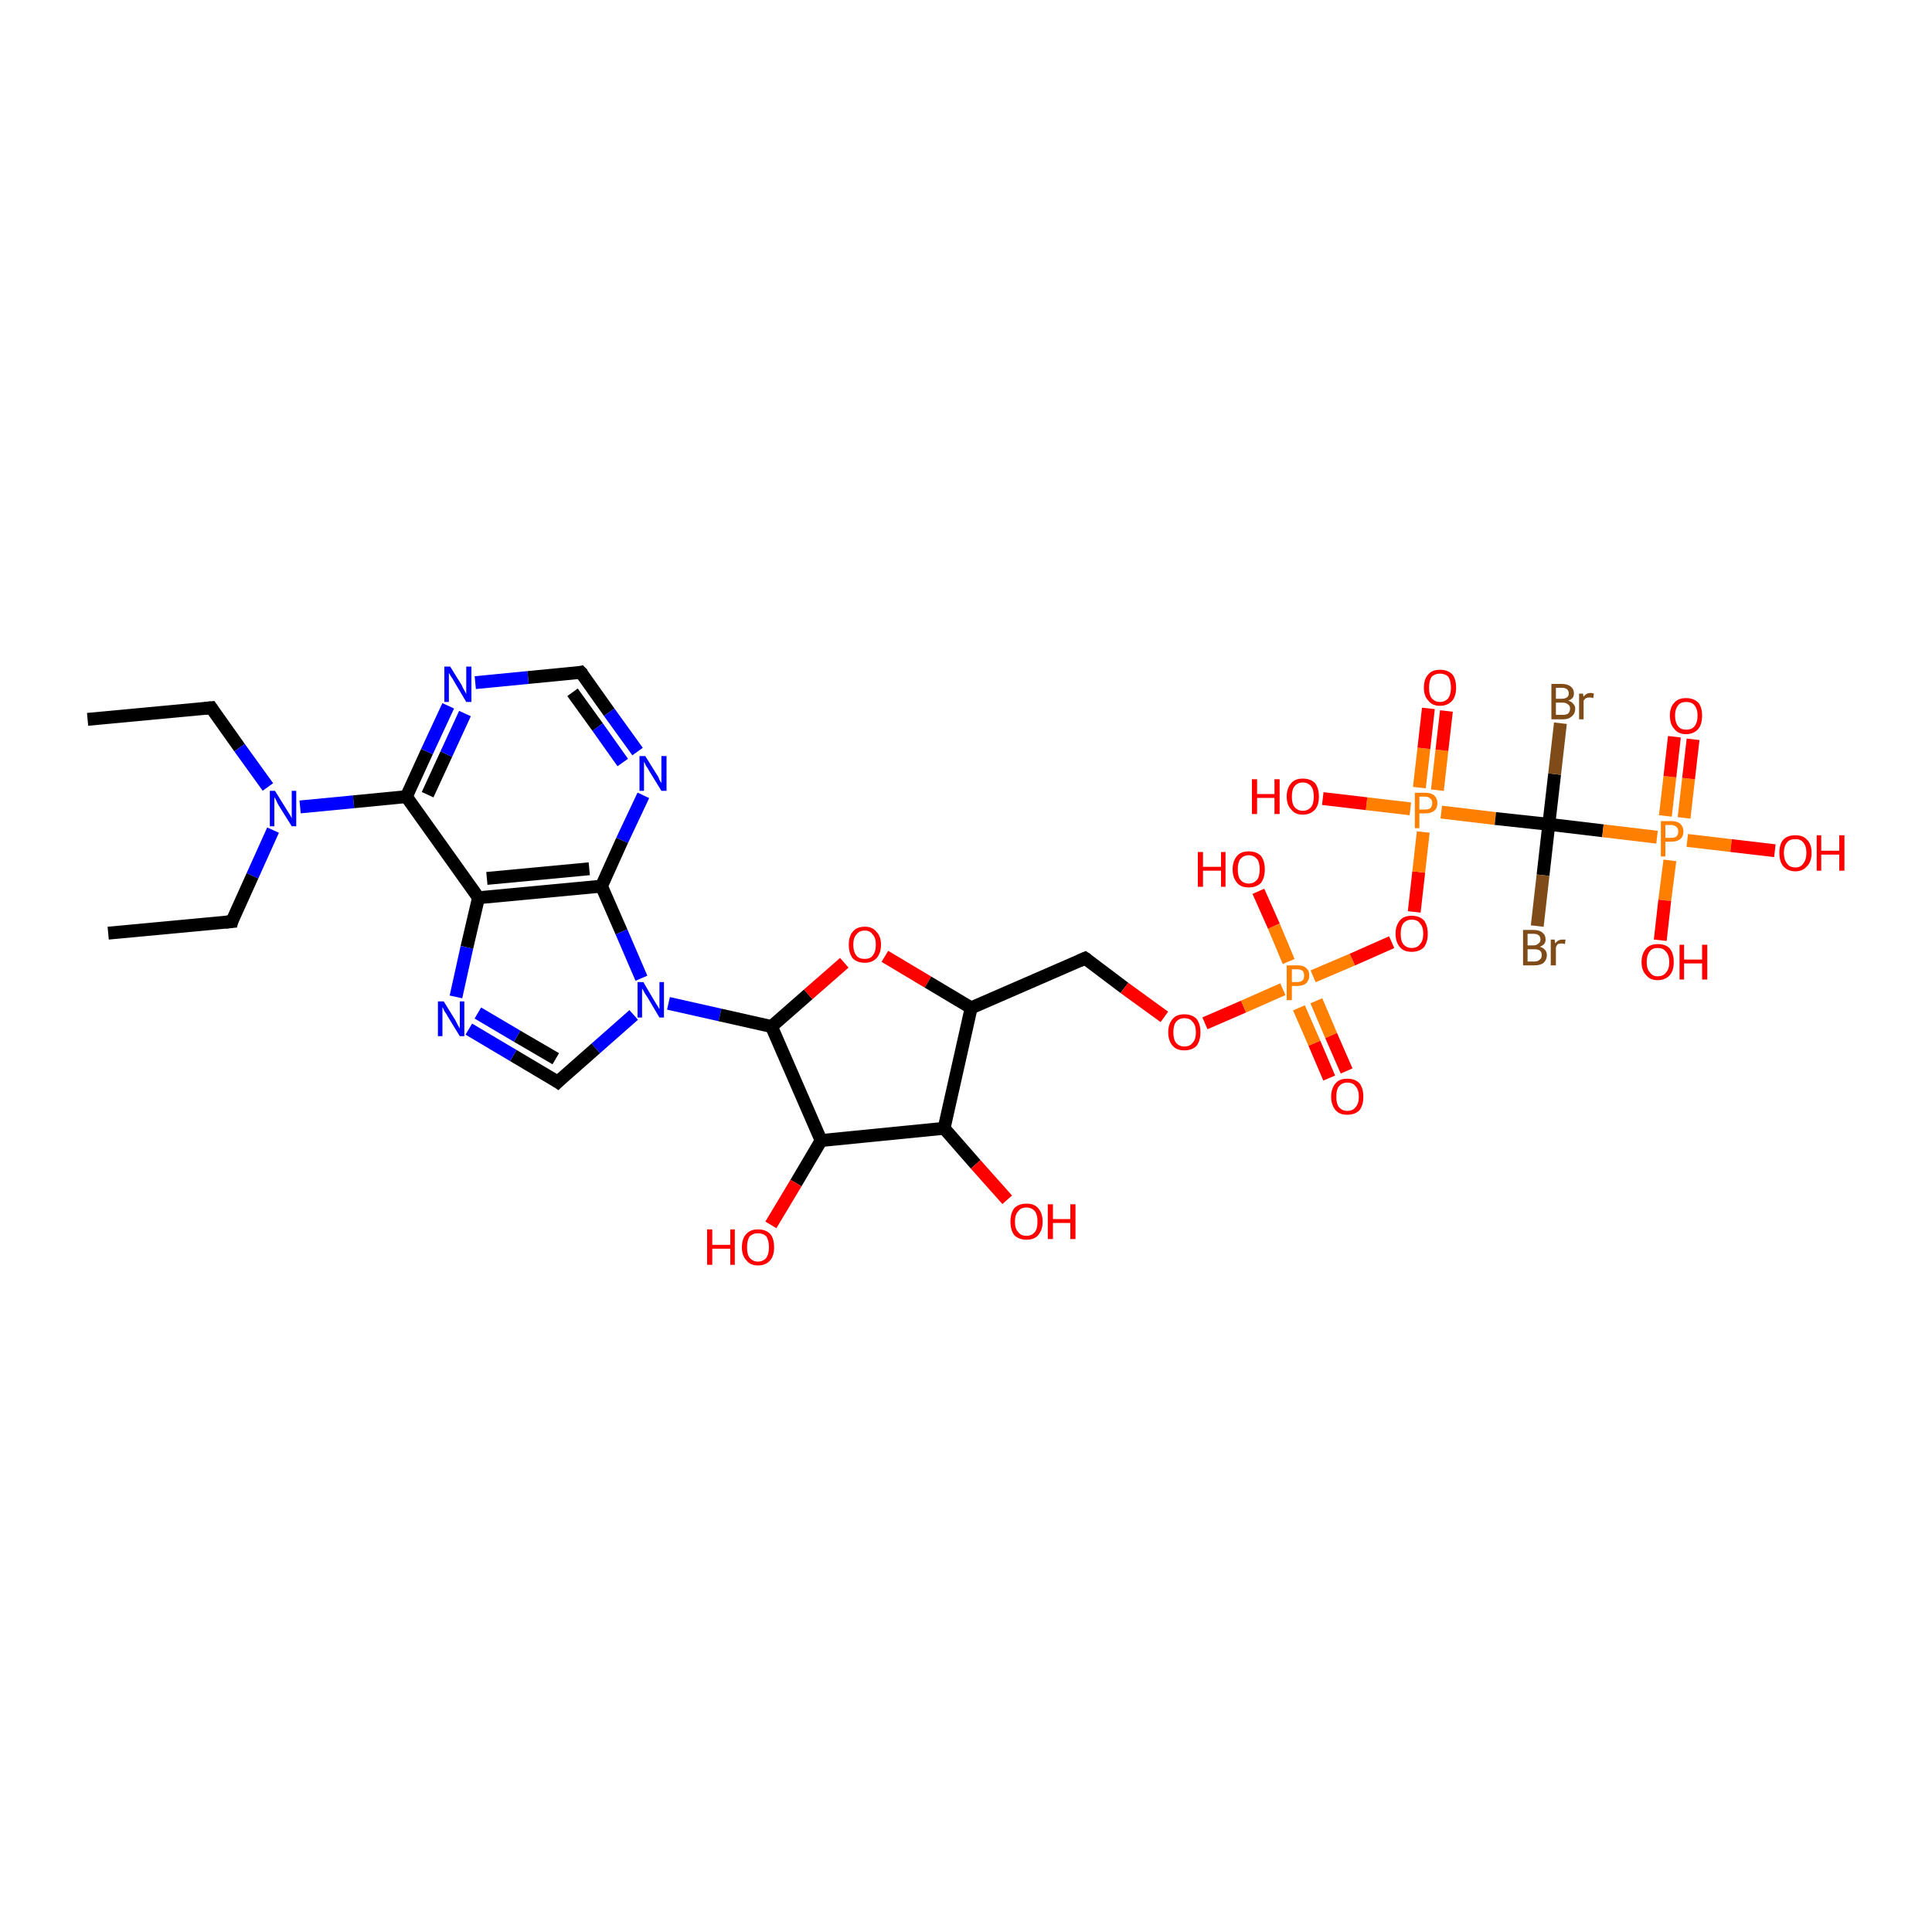 <?xml version='1.0' encoding='iso-8859-1'?>
<svg version='1.1' baseProfile='full'
              xmlns='http://www.w3.org/2000/svg'
                      xmlns:rdkit='http://www.rdkit.org/xml'
                      xmlns:xlink='http://www.w3.org/1999/xlink'
                  xml:space='preserve'
width='300px' height='300px' viewBox='0 0 300 300'>
<!-- END OF HEADER -->
<rect style='opacity:1.0;fill:#FFFFFF;stroke:none' width='300.0' height='300.0' x='0.0' y='0.0'> </rect>
<path class='bond-0 atom-0 atom-1' d='M 13.6,111.7 L 32.8,109.9' style='fill:none;fill-rule:evenodd;stroke:#000000;stroke-width:2.0px;stroke-linecap:butt;stroke-linejoin:miter;stroke-opacity:1' />
<path class='bond-1 atom-1 atom-2' d='M 32.8,109.9 L 37.2,116.1' style='fill:none;fill-rule:evenodd;stroke:#000000;stroke-width:2.0px;stroke-linecap:butt;stroke-linejoin:miter;stroke-opacity:1' />
<path class='bond-1 atom-1 atom-2' d='M 37.2,116.1 L 41.6,122.2' style='fill:none;fill-rule:evenodd;stroke:#0000FF;stroke-width:2.0px;stroke-linecap:butt;stroke-linejoin:miter;stroke-opacity:1' />
<path class='bond-2 atom-2 atom-3' d='M 42.4,128.9 L 39.2,136.0' style='fill:none;fill-rule:evenodd;stroke:#0000FF;stroke-width:2.0px;stroke-linecap:butt;stroke-linejoin:miter;stroke-opacity:1' />
<path class='bond-2 atom-2 atom-3' d='M 39.2,136.0 L 36.0,143.1' style='fill:none;fill-rule:evenodd;stroke:#000000;stroke-width:2.0px;stroke-linecap:butt;stroke-linejoin:miter;stroke-opacity:1' />
<path class='bond-3 atom-3 atom-4' d='M 36.0,143.1 L 16.8,144.9' style='fill:none;fill-rule:evenodd;stroke:#000000;stroke-width:2.0px;stroke-linecap:butt;stroke-linejoin:miter;stroke-opacity:1' />
<path class='bond-4 atom-2 atom-5' d='M 46.6,125.3 L 54.9,124.5' style='fill:none;fill-rule:evenodd;stroke:#0000FF;stroke-width:2.0px;stroke-linecap:butt;stroke-linejoin:miter;stroke-opacity:1' />
<path class='bond-4 atom-2 atom-5' d='M 54.9,124.5 L 63.1,123.7' style='fill:none;fill-rule:evenodd;stroke:#000000;stroke-width:2.0px;stroke-linecap:butt;stroke-linejoin:miter;stroke-opacity:1' />
<path class='bond-5 atom-5 atom-6' d='M 63.1,123.7 L 66.3,116.7' style='fill:none;fill-rule:evenodd;stroke:#000000;stroke-width:2.0px;stroke-linecap:butt;stroke-linejoin:miter;stroke-opacity:1' />
<path class='bond-5 atom-5 atom-6' d='M 66.3,116.7 L 69.6,109.6' style='fill:none;fill-rule:evenodd;stroke:#0000FF;stroke-width:2.0px;stroke-linecap:butt;stroke-linejoin:miter;stroke-opacity:1' />
<path class='bond-5 atom-5 atom-6' d='M 66.4,123.4 L 69.3,117.1' style='fill:none;fill-rule:evenodd;stroke:#000000;stroke-width:2.0px;stroke-linecap:butt;stroke-linejoin:miter;stroke-opacity:1' />
<path class='bond-5 atom-5 atom-6' d='M 69.3,117.1 L 72.2,110.8' style='fill:none;fill-rule:evenodd;stroke:#0000FF;stroke-width:2.0px;stroke-linecap:butt;stroke-linejoin:miter;stroke-opacity:1' />
<path class='bond-6 atom-6 atom-7' d='M 73.8,106.0 L 82.0,105.2' style='fill:none;fill-rule:evenodd;stroke:#0000FF;stroke-width:2.0px;stroke-linecap:butt;stroke-linejoin:miter;stroke-opacity:1' />
<path class='bond-6 atom-6 atom-7' d='M 82.0,105.2 L 90.2,104.4' style='fill:none;fill-rule:evenodd;stroke:#000000;stroke-width:2.0px;stroke-linecap:butt;stroke-linejoin:miter;stroke-opacity:1' />
<path class='bond-7 atom-7 atom-8' d='M 90.2,104.4 L 94.6,110.6' style='fill:none;fill-rule:evenodd;stroke:#000000;stroke-width:2.0px;stroke-linecap:butt;stroke-linejoin:miter;stroke-opacity:1' />
<path class='bond-7 atom-7 atom-8' d='M 94.6,110.6 L 99.0,116.7' style='fill:none;fill-rule:evenodd;stroke:#0000FF;stroke-width:2.0px;stroke-linecap:butt;stroke-linejoin:miter;stroke-opacity:1' />
<path class='bond-7 atom-7 atom-8' d='M 88.9,107.5 L 92.8,112.9' style='fill:none;fill-rule:evenodd;stroke:#000000;stroke-width:2.0px;stroke-linecap:butt;stroke-linejoin:miter;stroke-opacity:1' />
<path class='bond-7 atom-7 atom-8' d='M 92.8,112.9 L 96.7,118.4' style='fill:none;fill-rule:evenodd;stroke:#0000FF;stroke-width:2.0px;stroke-linecap:butt;stroke-linejoin:miter;stroke-opacity:1' />
<path class='bond-8 atom-8 atom-9' d='M 99.9,123.5 L 96.6,130.5' style='fill:none;fill-rule:evenodd;stroke:#0000FF;stroke-width:2.0px;stroke-linecap:butt;stroke-linejoin:miter;stroke-opacity:1' />
<path class='bond-8 atom-8 atom-9' d='M 96.6,130.5 L 93.4,137.6' style='fill:none;fill-rule:evenodd;stroke:#000000;stroke-width:2.0px;stroke-linecap:butt;stroke-linejoin:miter;stroke-opacity:1' />
<path class='bond-9 atom-9 atom-10' d='M 93.4,137.6 L 96.5,144.7' style='fill:none;fill-rule:evenodd;stroke:#000000;stroke-width:2.0px;stroke-linecap:butt;stroke-linejoin:miter;stroke-opacity:1' />
<path class='bond-9 atom-9 atom-10' d='M 96.5,144.7 L 99.6,151.9' style='fill:none;fill-rule:evenodd;stroke:#0000FF;stroke-width:2.0px;stroke-linecap:butt;stroke-linejoin:miter;stroke-opacity:1' />
<path class='bond-10 atom-10 atom-11' d='M 98.4,157.6 L 92.5,162.8' style='fill:none;fill-rule:evenodd;stroke:#0000FF;stroke-width:2.0px;stroke-linecap:butt;stroke-linejoin:miter;stroke-opacity:1' />
<path class='bond-10 atom-10 atom-11' d='M 92.5,162.8 L 86.6,168.0' style='fill:none;fill-rule:evenodd;stroke:#000000;stroke-width:2.0px;stroke-linecap:butt;stroke-linejoin:miter;stroke-opacity:1' />
<path class='bond-11 atom-11 atom-12' d='M 86.6,168.0 L 79.7,163.9' style='fill:none;fill-rule:evenodd;stroke:#000000;stroke-width:2.0px;stroke-linecap:butt;stroke-linejoin:miter;stroke-opacity:1' />
<path class='bond-11 atom-11 atom-12' d='M 79.7,163.9 L 72.8,159.8' style='fill:none;fill-rule:evenodd;stroke:#0000FF;stroke-width:2.0px;stroke-linecap:butt;stroke-linejoin:miter;stroke-opacity:1' />
<path class='bond-11 atom-11 atom-12' d='M 86.3,164.4 L 80.3,160.9' style='fill:none;fill-rule:evenodd;stroke:#000000;stroke-width:2.0px;stroke-linecap:butt;stroke-linejoin:miter;stroke-opacity:1' />
<path class='bond-11 atom-11 atom-12' d='M 80.3,160.9 L 74.2,157.3' style='fill:none;fill-rule:evenodd;stroke:#0000FF;stroke-width:2.0px;stroke-linecap:butt;stroke-linejoin:miter;stroke-opacity:1' />
<path class='bond-12 atom-12 atom-13' d='M 70.8,154.8 L 72.5,147.1' style='fill:none;fill-rule:evenodd;stroke:#0000FF;stroke-width:2.0px;stroke-linecap:butt;stroke-linejoin:miter;stroke-opacity:1' />
<path class='bond-12 atom-12 atom-13' d='M 72.5,147.1 L 74.3,139.4' style='fill:none;fill-rule:evenodd;stroke:#000000;stroke-width:2.0px;stroke-linecap:butt;stroke-linejoin:miter;stroke-opacity:1' />
<path class='bond-13 atom-10 atom-14' d='M 103.8,155.8 L 111.8,157.6' style='fill:none;fill-rule:evenodd;stroke:#0000FF;stroke-width:2.0px;stroke-linecap:butt;stroke-linejoin:miter;stroke-opacity:1' />
<path class='bond-13 atom-10 atom-14' d='M 111.8,157.6 L 119.8,159.4' style='fill:none;fill-rule:evenodd;stroke:#000000;stroke-width:2.0px;stroke-linecap:butt;stroke-linejoin:miter;stroke-opacity:1' />
<path class='bond-14 atom-14 atom-15' d='M 119.8,159.4 L 125.5,154.4' style='fill:none;fill-rule:evenodd;stroke:#000000;stroke-width:2.0px;stroke-linecap:butt;stroke-linejoin:miter;stroke-opacity:1' />
<path class='bond-14 atom-14 atom-15' d='M 125.5,154.4 L 131.1,149.5' style='fill:none;fill-rule:evenodd;stroke:#FF0000;stroke-width:2.0px;stroke-linecap:butt;stroke-linejoin:miter;stroke-opacity:1' />
<path class='bond-15 atom-15 atom-16' d='M 137.4,148.5 L 144.1,152.5' style='fill:none;fill-rule:evenodd;stroke:#FF0000;stroke-width:2.0px;stroke-linecap:butt;stroke-linejoin:miter;stroke-opacity:1' />
<path class='bond-15 atom-15 atom-16' d='M 144.1,152.5 L 150.8,156.5' style='fill:none;fill-rule:evenodd;stroke:#000000;stroke-width:2.0px;stroke-linecap:butt;stroke-linejoin:miter;stroke-opacity:1' />
<path class='bond-16 atom-16 atom-17' d='M 150.8,156.5 L 168.5,148.8' style='fill:none;fill-rule:evenodd;stroke:#000000;stroke-width:2.0px;stroke-linecap:butt;stroke-linejoin:miter;stroke-opacity:1' />
<path class='bond-17 atom-17 atom-18' d='M 168.5,148.8 L 174.6,153.4' style='fill:none;fill-rule:evenodd;stroke:#000000;stroke-width:2.0px;stroke-linecap:butt;stroke-linejoin:miter;stroke-opacity:1' />
<path class='bond-17 atom-17 atom-18' d='M 174.6,153.4 L 180.8,157.9' style='fill:none;fill-rule:evenodd;stroke:#FF0000;stroke-width:2.0px;stroke-linecap:butt;stroke-linejoin:miter;stroke-opacity:1' />
<path class='bond-18 atom-18 atom-19' d='M 187.1,158.9 L 193.1,156.3' style='fill:none;fill-rule:evenodd;stroke:#FF0000;stroke-width:2.0px;stroke-linecap:butt;stroke-linejoin:miter;stroke-opacity:1' />
<path class='bond-18 atom-18 atom-19' d='M 193.1,156.3 L 199.2,153.6' style='fill:none;fill-rule:evenodd;stroke:#FF7F00;stroke-width:2.0px;stroke-linecap:butt;stroke-linejoin:miter;stroke-opacity:1' />
<path class='bond-19 atom-19 atom-20' d='M 200.1,149.3 L 197.8,143.8' style='fill:none;fill-rule:evenodd;stroke:#FF7F00;stroke-width:2.0px;stroke-linecap:butt;stroke-linejoin:miter;stroke-opacity:1' />
<path class='bond-19 atom-19 atom-20' d='M 197.8,143.8 L 195.4,138.4' style='fill:none;fill-rule:evenodd;stroke:#FF0000;stroke-width:2.0px;stroke-linecap:butt;stroke-linejoin:miter;stroke-opacity:1' />
<path class='bond-20 atom-19 atom-21' d='M 201.7,156.5 L 204.1,162.0' style='fill:none;fill-rule:evenodd;stroke:#FF7F00;stroke-width:2.0px;stroke-linecap:butt;stroke-linejoin:miter;stroke-opacity:1' />
<path class='bond-20 atom-19 atom-21' d='M 204.1,162.0 L 206.4,167.4' style='fill:none;fill-rule:evenodd;stroke:#FF0000;stroke-width:2.0px;stroke-linecap:butt;stroke-linejoin:miter;stroke-opacity:1' />
<path class='bond-20 atom-19 atom-21' d='M 204.4,155.4 L 206.7,160.8' style='fill:none;fill-rule:evenodd;stroke:#FF7F00;stroke-width:2.0px;stroke-linecap:butt;stroke-linejoin:miter;stroke-opacity:1' />
<path class='bond-20 atom-19 atom-21' d='M 206.7,160.8 L 209.1,166.3' style='fill:none;fill-rule:evenodd;stroke:#FF0000;stroke-width:2.0px;stroke-linecap:butt;stroke-linejoin:miter;stroke-opacity:1' />
<path class='bond-21 atom-19 atom-22' d='M 203.9,151.6 L 210.0,149.0' style='fill:none;fill-rule:evenodd;stroke:#FF7F00;stroke-width:2.0px;stroke-linecap:butt;stroke-linejoin:miter;stroke-opacity:1' />
<path class='bond-21 atom-19 atom-22' d='M 210.0,149.0 L 216.1,146.3' style='fill:none;fill-rule:evenodd;stroke:#FF0000;stroke-width:2.0px;stroke-linecap:butt;stroke-linejoin:miter;stroke-opacity:1' />
<path class='bond-22 atom-22 atom-23' d='M 219.6,141.6 L 220.3,135.4' style='fill:none;fill-rule:evenodd;stroke:#FF0000;stroke-width:2.0px;stroke-linecap:butt;stroke-linejoin:miter;stroke-opacity:1' />
<path class='bond-22 atom-22 atom-23' d='M 220.3,135.4 L 221.0,129.2' style='fill:none;fill-rule:evenodd;stroke:#FF7F00;stroke-width:2.0px;stroke-linecap:butt;stroke-linejoin:miter;stroke-opacity:1' />
<path class='bond-23 atom-23 atom-24' d='M 219.0,125.6 L 212.2,124.8' style='fill:none;fill-rule:evenodd;stroke:#FF7F00;stroke-width:2.0px;stroke-linecap:butt;stroke-linejoin:miter;stroke-opacity:1' />
<path class='bond-23 atom-23 atom-24' d='M 212.2,124.8 L 205.4,124.0' style='fill:none;fill-rule:evenodd;stroke:#FF0000;stroke-width:2.0px;stroke-linecap:butt;stroke-linejoin:miter;stroke-opacity:1' />
<path class='bond-24 atom-23 atom-25' d='M 223.2,122.7 L 223.9,116.5' style='fill:none;fill-rule:evenodd;stroke:#FF7F00;stroke-width:2.0px;stroke-linecap:butt;stroke-linejoin:miter;stroke-opacity:1' />
<path class='bond-24 atom-23 atom-25' d='M 223.9,116.5 L 224.6,110.4' style='fill:none;fill-rule:evenodd;stroke:#FF0000;stroke-width:2.0px;stroke-linecap:butt;stroke-linejoin:miter;stroke-opacity:1' />
<path class='bond-24 atom-23 atom-25' d='M 220.4,122.3 L 221.1,116.2' style='fill:none;fill-rule:evenodd;stroke:#FF7F00;stroke-width:2.0px;stroke-linecap:butt;stroke-linejoin:miter;stroke-opacity:1' />
<path class='bond-24 atom-23 atom-25' d='M 221.1,116.2 L 221.8,110.0' style='fill:none;fill-rule:evenodd;stroke:#FF0000;stroke-width:2.0px;stroke-linecap:butt;stroke-linejoin:miter;stroke-opacity:1' />
<path class='bond-25 atom-23 atom-26' d='M 223.8,126.1 L 232.2,127.1' style='fill:none;fill-rule:evenodd;stroke:#FF7F00;stroke-width:2.0px;stroke-linecap:butt;stroke-linejoin:miter;stroke-opacity:1' />
<path class='bond-25 atom-23 atom-26' d='M 232.2,127.1 L 240.5,128.0' style='fill:none;fill-rule:evenodd;stroke:#000000;stroke-width:2.0px;stroke-linecap:butt;stroke-linejoin:miter;stroke-opacity:1' />
<path class='bond-26 atom-26 atom-27' d='M 240.5,128.0 L 241.4,120.2' style='fill:none;fill-rule:evenodd;stroke:#000000;stroke-width:2.0px;stroke-linecap:butt;stroke-linejoin:miter;stroke-opacity:1' />
<path class='bond-26 atom-26 atom-27' d='M 241.4,120.2 L 242.3,112.3' style='fill:none;fill-rule:evenodd;stroke:#7F4C19;stroke-width:2.0px;stroke-linecap:butt;stroke-linejoin:miter;stroke-opacity:1' />
<path class='bond-27 atom-26 atom-28' d='M 240.5,128.0 L 239.6,135.9' style='fill:none;fill-rule:evenodd;stroke:#000000;stroke-width:2.0px;stroke-linecap:butt;stroke-linejoin:miter;stroke-opacity:1' />
<path class='bond-27 atom-26 atom-28' d='M 239.6,135.9 L 238.7,143.8' style='fill:none;fill-rule:evenodd;stroke:#7F4C19;stroke-width:2.0px;stroke-linecap:butt;stroke-linejoin:miter;stroke-opacity:1' />
<path class='bond-28 atom-26 atom-29' d='M 240.5,128.0 L 248.9,129.0' style='fill:none;fill-rule:evenodd;stroke:#000000;stroke-width:2.0px;stroke-linecap:butt;stroke-linejoin:miter;stroke-opacity:1' />
<path class='bond-28 atom-26 atom-29' d='M 248.9,129.0 L 257.3,130.0' style='fill:none;fill-rule:evenodd;stroke:#FF7F00;stroke-width:2.0px;stroke-linecap:butt;stroke-linejoin:miter;stroke-opacity:1' />
<path class='bond-29 atom-29 atom-30' d='M 262.0,130.5 L 268.8,131.3' style='fill:none;fill-rule:evenodd;stroke:#FF7F00;stroke-width:2.0px;stroke-linecap:butt;stroke-linejoin:miter;stroke-opacity:1' />
<path class='bond-29 atom-29 atom-30' d='M 268.8,131.3 L 275.6,132.1' style='fill:none;fill-rule:evenodd;stroke:#FF0000;stroke-width:2.0px;stroke-linecap:butt;stroke-linejoin:miter;stroke-opacity:1' />
<path class='bond-30 atom-29 atom-31' d='M 259.3,133.6 L 258.5,139.8' style='fill:none;fill-rule:evenodd;stroke:#FF7F00;stroke-width:2.0px;stroke-linecap:butt;stroke-linejoin:miter;stroke-opacity:1' />
<path class='bond-30 atom-29 atom-31' d='M 258.5,139.8 L 257.8,146.0' style='fill:none;fill-rule:evenodd;stroke:#FF0000;stroke-width:2.0px;stroke-linecap:butt;stroke-linejoin:miter;stroke-opacity:1' />
<path class='bond-31 atom-29 atom-32' d='M 261.5,127.0 L 262.2,120.9' style='fill:none;fill-rule:evenodd;stroke:#FF7F00;stroke-width:2.0px;stroke-linecap:butt;stroke-linejoin:miter;stroke-opacity:1' />
<path class='bond-31 atom-29 atom-32' d='M 262.2,120.9 L 262.9,114.8' style='fill:none;fill-rule:evenodd;stroke:#FF0000;stroke-width:2.0px;stroke-linecap:butt;stroke-linejoin:miter;stroke-opacity:1' />
<path class='bond-31 atom-29 atom-32' d='M 258.6,126.7 L 259.3,120.6' style='fill:none;fill-rule:evenodd;stroke:#FF7F00;stroke-width:2.0px;stroke-linecap:butt;stroke-linejoin:miter;stroke-opacity:1' />
<path class='bond-31 atom-29 atom-32' d='M 259.3,120.6 L 260.0,114.4' style='fill:none;fill-rule:evenodd;stroke:#FF0000;stroke-width:2.0px;stroke-linecap:butt;stroke-linejoin:miter;stroke-opacity:1' />
<path class='bond-32 atom-16 atom-33' d='M 150.8,156.5 L 146.6,175.2' style='fill:none;fill-rule:evenodd;stroke:#000000;stroke-width:2.0px;stroke-linecap:butt;stroke-linejoin:miter;stroke-opacity:1' />
<path class='bond-33 atom-33 atom-34' d='M 146.6,175.2 L 151.5,180.8' style='fill:none;fill-rule:evenodd;stroke:#000000;stroke-width:2.0px;stroke-linecap:butt;stroke-linejoin:miter;stroke-opacity:1' />
<path class='bond-33 atom-33 atom-34' d='M 151.5,180.8 L 156.4,186.3' style='fill:none;fill-rule:evenodd;stroke:#FF0000;stroke-width:2.0px;stroke-linecap:butt;stroke-linejoin:miter;stroke-opacity:1' />
<path class='bond-34 atom-33 atom-35' d='M 146.6,175.2 L 127.5,177.1' style='fill:none;fill-rule:evenodd;stroke:#000000;stroke-width:2.0px;stroke-linecap:butt;stroke-linejoin:miter;stroke-opacity:1' />
<path class='bond-35 atom-35 atom-36' d='M 127.5,177.1 L 123.6,183.7' style='fill:none;fill-rule:evenodd;stroke:#000000;stroke-width:2.0px;stroke-linecap:butt;stroke-linejoin:miter;stroke-opacity:1' />
<path class='bond-35 atom-35 atom-36' d='M 123.6,183.7 L 119.7,190.2' style='fill:none;fill-rule:evenodd;stroke:#FF0000;stroke-width:2.0px;stroke-linecap:butt;stroke-linejoin:miter;stroke-opacity:1' />
<path class='bond-36 atom-13 atom-5' d='M 74.3,139.4 L 63.1,123.7' style='fill:none;fill-rule:evenodd;stroke:#000000;stroke-width:2.0px;stroke-linecap:butt;stroke-linejoin:miter;stroke-opacity:1' />
<path class='bond-37 atom-13 atom-9' d='M 74.3,139.4 L 93.4,137.6' style='fill:none;fill-rule:evenodd;stroke:#000000;stroke-width:2.0px;stroke-linecap:butt;stroke-linejoin:miter;stroke-opacity:1' />
<path class='bond-37 atom-13 atom-9' d='M 75.6,136.4 L 91.5,134.9' style='fill:none;fill-rule:evenodd;stroke:#000000;stroke-width:2.0px;stroke-linecap:butt;stroke-linejoin:miter;stroke-opacity:1' />
<path class='bond-38 atom-35 atom-14' d='M 127.5,177.1 L 119.8,159.4' style='fill:none;fill-rule:evenodd;stroke:#000000;stroke-width:2.0px;stroke-linecap:butt;stroke-linejoin:miter;stroke-opacity:1' />
<path d='M 31.8,110.0 L 32.8,109.9 L 33.0,110.2' style='fill:none;stroke:#000000;stroke-width:2.0px;stroke-linecap:butt;stroke-linejoin:miter;stroke-opacity:1;' />
<path d='M 36.1,142.7 L 36.0,143.1 L 35.0,143.2' style='fill:none;stroke:#000000;stroke-width:2.0px;stroke-linecap:butt;stroke-linejoin:miter;stroke-opacity:1;' />
<path d='M 89.8,104.5 L 90.2,104.4 L 90.5,104.7' style='fill:none;stroke:#000000;stroke-width:2.0px;stroke-linecap:butt;stroke-linejoin:miter;stroke-opacity:1;' />
<path d='M 86.9,167.7 L 86.6,168.0 L 86.3,167.8' style='fill:none;stroke:#000000;stroke-width:2.0px;stroke-linecap:butt;stroke-linejoin:miter;stroke-opacity:1;' />
<path d='M 167.6,149.2 L 168.5,148.8 L 168.8,149.0' style='fill:none;stroke:#000000;stroke-width:2.0px;stroke-linecap:butt;stroke-linejoin:miter;stroke-opacity:1;' />
<path class='atom-2' d='M 42.7 122.8
L 44.5 125.7
Q 44.7 126.0, 45.0 126.5
Q 45.3 127.0, 45.3 127.1
L 45.3 122.8
L 46.0 122.8
L 46.0 128.3
L 45.3 128.3
L 43.3 125.1
Q 43.1 124.8, 42.9 124.3
Q 42.7 123.9, 42.6 123.8
L 42.6 128.3
L 41.9 128.3
L 41.9 122.8
L 42.7 122.8
' fill='#0000FF'/>
<path class='atom-6' d='M 69.9 103.5
L 71.7 106.4
Q 71.8 106.7, 72.1 107.2
Q 72.4 107.7, 72.4 107.8
L 72.4 103.5
L 73.2 103.5
L 73.2 109.0
L 72.4 109.0
L 70.5 105.8
Q 70.3 105.4, 70.0 105.0
Q 69.8 104.6, 69.7 104.5
L 69.7 109.0
L 69.0 109.0
L 69.0 103.5
L 69.9 103.5
' fill='#0000FF'/>
<path class='atom-8' d='M 100.2 117.4
L 102.0 120.3
Q 102.2 120.5, 102.4 121.1
Q 102.7 121.6, 102.7 121.6
L 102.7 117.4
L 103.5 117.4
L 103.5 122.8
L 102.7 122.8
L 100.8 119.7
Q 100.6 119.3, 100.3 118.9
Q 100.1 118.4, 100.0 118.3
L 100.0 122.8
L 99.3 122.8
L 99.3 117.4
L 100.2 117.4
' fill='#0000FF'/>
<path class='atom-10' d='M 99.9 152.5
L 101.6 155.4
Q 101.8 155.7, 102.1 156.2
Q 102.4 156.7, 102.4 156.7
L 102.4 152.5
L 103.1 152.5
L 103.1 158.0
L 102.4 158.0
L 100.5 154.8
Q 100.2 154.4, 100.0 154.0
Q 99.8 153.6, 99.7 153.5
L 99.7 158.0
L 99.0 158.0
L 99.0 152.5
L 99.9 152.5
' fill='#0000FF'/>
<path class='atom-12' d='M 68.9 155.5
L 70.7 158.4
Q 70.8 158.6, 71.1 159.2
Q 71.4 159.7, 71.4 159.7
L 71.4 155.5
L 72.1 155.5
L 72.1 160.9
L 71.4 160.9
L 69.5 157.8
Q 69.3 157.4, 69.0 157.0
Q 68.8 156.5, 68.7 156.4
L 68.7 160.9
L 68.0 160.9
L 68.0 155.5
L 68.9 155.5
' fill='#0000FF'/>
<path class='atom-15' d='M 131.8 146.7
Q 131.8 145.4, 132.4 144.7
Q 133.0 143.9, 134.3 143.9
Q 135.5 143.9, 136.1 144.7
Q 136.8 145.4, 136.8 146.7
Q 136.8 148.0, 136.1 148.8
Q 135.4 149.5, 134.3 149.5
Q 133.1 149.5, 132.4 148.8
Q 131.8 148.0, 131.8 146.7
M 134.3 148.9
Q 135.1 148.9, 135.5 148.4
Q 136.0 147.8, 136.0 146.7
Q 136.0 145.6, 135.5 145.1
Q 135.1 144.5, 134.3 144.5
Q 133.4 144.5, 133.0 145.1
Q 132.5 145.6, 132.5 146.7
Q 132.5 147.8, 133.0 148.4
Q 133.4 148.9, 134.3 148.9
' fill='#FF0000'/>
<path class='atom-18' d='M 181.4 160.3
Q 181.4 159.0, 182.1 158.2
Q 182.7 157.5, 183.9 157.5
Q 185.1 157.5, 185.8 158.2
Q 186.4 159.0, 186.4 160.3
Q 186.4 161.6, 185.8 162.4
Q 185.1 163.1, 183.9 163.1
Q 182.7 163.1, 182.1 162.4
Q 181.4 161.6, 181.4 160.3
M 183.9 162.5
Q 184.8 162.5, 185.2 161.9
Q 185.7 161.4, 185.7 160.3
Q 185.7 159.2, 185.2 158.7
Q 184.8 158.1, 183.9 158.1
Q 183.1 158.1, 182.6 158.7
Q 182.2 159.2, 182.2 160.3
Q 182.2 161.4, 182.6 161.9
Q 183.1 162.5, 183.9 162.5
' fill='#FF0000'/>
<path class='atom-19' d='M 201.4 149.9
Q 202.4 149.9, 202.8 150.3
Q 203.3 150.7, 203.3 151.5
Q 203.3 152.2, 202.8 152.7
Q 202.3 153.1, 201.4 153.1
L 200.6 153.1
L 200.6 155.3
L 199.8 155.3
L 199.8 149.9
L 201.4 149.9
M 201.4 152.5
Q 202.0 152.5, 202.3 152.2
Q 202.5 152.0, 202.5 151.5
Q 202.5 151.0, 202.3 150.8
Q 202.0 150.5, 201.4 150.5
L 200.6 150.5
L 200.6 152.5
L 201.4 152.5
' fill='#FF7F00'/>
<path class='atom-20' d='M 186.0 132.3
L 186.8 132.3
L 186.8 134.6
L 189.6 134.6
L 189.6 132.3
L 190.3 132.3
L 190.3 137.7
L 189.6 137.7
L 189.6 135.2
L 186.8 135.2
L 186.8 137.7
L 186.0 137.7
L 186.0 132.3
' fill='#FF0000'/>
<path class='atom-20' d='M 191.4 135.0
Q 191.4 133.7, 192.1 132.9
Q 192.7 132.2, 193.9 132.2
Q 195.1 132.2, 195.8 132.9
Q 196.4 133.7, 196.4 135.0
Q 196.4 136.3, 195.8 137.1
Q 195.1 137.8, 193.9 137.8
Q 192.7 137.8, 192.1 137.1
Q 191.4 136.3, 191.4 135.0
M 193.9 137.2
Q 194.7 137.2, 195.2 136.6
Q 195.6 136.1, 195.6 135.0
Q 195.6 133.9, 195.2 133.4
Q 194.7 132.8, 193.9 132.8
Q 193.1 132.8, 192.6 133.4
Q 192.2 133.9, 192.2 135.0
Q 192.2 136.1, 192.6 136.6
Q 193.1 137.2, 193.9 137.2
' fill='#FF0000'/>
<path class='atom-21' d='M 206.7 170.3
Q 206.7 169.0, 207.4 168.2
Q 208.0 167.5, 209.2 167.5
Q 210.4 167.5, 211.1 168.2
Q 211.7 169.0, 211.7 170.3
Q 211.7 171.6, 211.1 172.4
Q 210.4 173.1, 209.2 173.1
Q 208.0 173.1, 207.4 172.4
Q 206.7 171.6, 206.7 170.3
M 209.2 172.5
Q 210.1 172.5, 210.5 171.9
Q 211.0 171.4, 211.0 170.3
Q 211.0 169.2, 210.5 168.7
Q 210.1 168.1, 209.2 168.1
Q 208.4 168.1, 207.9 168.7
Q 207.5 169.2, 207.5 170.3
Q 207.5 171.4, 207.9 171.9
Q 208.4 172.5, 209.2 172.5
' fill='#FF0000'/>
<path class='atom-22' d='M 216.7 145.0
Q 216.7 143.7, 217.4 142.9
Q 218.0 142.2, 219.2 142.2
Q 220.4 142.2, 221.1 142.9
Q 221.7 143.7, 221.7 145.0
Q 221.7 146.3, 221.1 147.1
Q 220.4 147.8, 219.2 147.8
Q 218.0 147.8, 217.4 147.1
Q 216.7 146.3, 216.7 145.0
M 219.2 147.2
Q 220.1 147.2, 220.5 146.6
Q 221.0 146.1, 221.0 145.0
Q 221.0 143.9, 220.5 143.4
Q 220.1 142.8, 219.2 142.8
Q 218.4 142.8, 217.9 143.4
Q 217.5 143.9, 217.5 145.0
Q 217.5 146.1, 217.9 146.6
Q 218.4 147.2, 219.2 147.2
' fill='#FF0000'/>
<path class='atom-23' d='M 221.3 123.1
Q 222.2 123.1, 222.7 123.5
Q 223.2 124.0, 223.2 124.7
Q 223.2 125.5, 222.7 125.9
Q 222.2 126.3, 221.3 126.3
L 220.4 126.3
L 220.4 128.6
L 219.7 128.6
L 219.7 123.1
L 221.3 123.1
M 221.3 125.7
Q 221.8 125.7, 222.1 125.5
Q 222.4 125.2, 222.4 124.7
Q 222.4 124.2, 222.1 124.0
Q 221.8 123.7, 221.3 123.7
L 220.4 123.7
L 220.4 125.7
L 221.3 125.7
' fill='#FF7F00'/>
<path class='atom-24' d='M 194.4 121.0
L 195.2 121.0
L 195.2 123.3
L 197.9 123.3
L 197.9 121.0
L 198.7 121.0
L 198.7 126.4
L 197.9 126.4
L 197.9 123.9
L 195.2 123.9
L 195.2 126.4
L 194.4 126.4
L 194.4 121.0
' fill='#FF0000'/>
<path class='atom-24' d='M 199.8 123.7
Q 199.8 122.4, 200.5 121.6
Q 201.1 120.9, 202.3 120.9
Q 203.5 120.9, 204.2 121.6
Q 204.8 122.4, 204.8 123.7
Q 204.8 125.0, 204.2 125.7
Q 203.5 126.5, 202.3 126.5
Q 201.1 126.5, 200.5 125.7
Q 199.8 125.0, 199.8 123.7
M 202.3 125.9
Q 203.1 125.9, 203.6 125.3
Q 204.0 124.8, 204.0 123.7
Q 204.0 122.6, 203.6 122.1
Q 203.1 121.5, 202.3 121.5
Q 201.5 121.5, 201.0 122.1
Q 200.6 122.6, 200.6 123.7
Q 200.6 124.8, 201.0 125.3
Q 201.5 125.9, 202.3 125.9
' fill='#FF0000'/>
<path class='atom-25' d='M 221.1 106.8
Q 221.1 105.4, 221.8 104.7
Q 222.4 104.0, 223.6 104.0
Q 224.8 104.0, 225.5 104.7
Q 226.1 105.4, 226.1 106.8
Q 226.1 108.1, 225.5 108.8
Q 224.8 109.6, 223.6 109.6
Q 222.4 109.6, 221.8 108.8
Q 221.1 108.1, 221.1 106.8
M 223.6 109.0
Q 224.4 109.0, 224.9 108.4
Q 225.3 107.8, 225.3 106.8
Q 225.3 105.7, 224.9 105.1
Q 224.4 104.6, 223.6 104.6
Q 222.8 104.6, 222.3 105.1
Q 221.9 105.7, 221.9 106.8
Q 221.9 107.9, 222.3 108.4
Q 222.8 109.0, 223.6 109.0
' fill='#FF0000'/>
<path class='atom-27' d='M 243.5 108.8
Q 244.0 108.9, 244.3 109.3
Q 244.6 109.6, 244.6 110.0
Q 244.6 110.8, 244.1 111.2
Q 243.6 111.7, 242.7 111.7
L 240.9 111.7
L 240.9 106.2
L 242.5 106.2
Q 243.4 106.2, 243.9 106.6
Q 244.4 107.0, 244.4 107.7
Q 244.4 108.5, 243.5 108.8
M 241.6 106.8
L 241.6 108.5
L 242.5 108.5
Q 243.0 108.5, 243.3 108.3
Q 243.6 108.1, 243.6 107.7
Q 243.6 106.8, 242.5 106.8
L 241.6 106.8
M 242.7 111.0
Q 243.2 111.0, 243.5 110.8
Q 243.8 110.5, 243.8 110.0
Q 243.8 109.6, 243.5 109.4
Q 243.2 109.1, 242.6 109.1
L 241.6 109.1
L 241.6 111.0
L 242.7 111.0
' fill='#7F4C19'/>
<path class='atom-27' d='M 245.8 107.7
L 245.9 108.2
Q 246.3 107.6, 247.0 107.6
Q 247.2 107.6, 247.5 107.7
L 247.4 108.4
Q 247.1 108.3, 246.9 108.3
Q 246.5 108.3, 246.3 108.4
Q 246.1 108.5, 245.9 108.8
L 245.9 111.7
L 245.2 111.7
L 245.2 107.7
L 245.8 107.7
' fill='#7F4C19'/>
<path class='atom-28' d='M 239.1 147.0
Q 239.7 147.2, 239.9 147.5
Q 240.2 147.8, 240.2 148.3
Q 240.2 149.0, 239.7 149.5
Q 239.2 149.9, 238.3 149.9
L 236.5 149.9
L 236.5 144.4
L 238.1 144.4
Q 239.0 144.4, 239.5 144.8
Q 240.0 145.2, 240.0 145.9
Q 240.0 146.7, 239.1 147.0
M 237.2 145.0
L 237.2 146.8
L 238.1 146.8
Q 238.6 146.8, 238.9 146.5
Q 239.2 146.3, 239.2 145.9
Q 239.2 145.0, 238.1 145.0
L 237.2 145.0
M 238.3 149.3
Q 238.8 149.3, 239.1 149.0
Q 239.4 148.8, 239.4 148.3
Q 239.4 147.8, 239.1 147.6
Q 238.8 147.4, 238.2 147.4
L 237.2 147.4
L 237.2 149.3
L 238.3 149.3
' fill='#7F4C19'/>
<path class='atom-28' d='M 241.4 145.9
L 241.5 146.5
Q 241.9 145.9, 242.6 145.9
Q 242.8 145.9, 243.1 145.9
L 243.0 146.6
Q 242.7 146.5, 242.5 146.5
Q 242.2 146.5, 241.9 146.6
Q 241.7 146.8, 241.6 147.1
L 241.6 149.9
L 240.8 149.9
L 240.8 145.9
L 241.4 145.9
' fill='#7F4C19'/>
<path class='atom-29' d='M 259.5 127.5
Q 260.4 127.5, 260.9 127.9
Q 261.4 128.4, 261.4 129.1
Q 261.4 129.9, 260.9 130.3
Q 260.4 130.7, 259.5 130.7
L 258.6 130.7
L 258.6 133.0
L 257.9 133.0
L 257.9 127.5
L 259.5 127.5
M 259.5 130.1
Q 260.0 130.1, 260.3 129.9
Q 260.6 129.6, 260.6 129.1
Q 260.6 128.6, 260.3 128.4
Q 260.0 128.1, 259.5 128.1
L 258.6 128.1
L 258.6 130.1
L 259.5 130.1
' fill='#FF7F00'/>
<path class='atom-30' d='M 276.3 132.4
Q 276.3 131.1, 276.9 130.4
Q 277.5 129.7, 278.8 129.7
Q 280.0 129.7, 280.6 130.4
Q 281.3 131.1, 281.3 132.4
Q 281.3 133.8, 280.6 134.5
Q 279.9 135.3, 278.8 135.3
Q 277.6 135.3, 276.9 134.5
Q 276.3 133.8, 276.3 132.4
M 278.8 134.7
Q 279.6 134.7, 280.0 134.1
Q 280.5 133.5, 280.5 132.4
Q 280.5 131.4, 280.0 130.8
Q 279.6 130.3, 278.8 130.3
Q 277.9 130.3, 277.5 130.8
Q 277.0 131.4, 277.0 132.4
Q 277.0 133.5, 277.5 134.1
Q 277.9 134.7, 278.8 134.7
' fill='#FF0000'/>
<path class='atom-30' d='M 282.1 129.7
L 282.8 129.7
L 282.8 132.1
L 285.6 132.1
L 285.6 129.7
L 286.4 129.7
L 286.4 135.2
L 285.6 135.2
L 285.6 132.7
L 282.8 132.7
L 282.8 135.2
L 282.1 135.2
L 282.1 129.7
' fill='#FF0000'/>
<path class='atom-31' d='M 254.9 149.4
Q 254.9 148.1, 255.6 147.3
Q 256.2 146.6, 257.4 146.6
Q 258.7 146.6, 259.3 147.3
Q 259.9 148.1, 259.9 149.4
Q 259.9 150.7, 259.3 151.4
Q 258.6 152.2, 257.4 152.2
Q 256.2 152.2, 255.6 151.4
Q 254.9 150.7, 254.9 149.4
M 257.4 151.6
Q 258.3 151.6, 258.7 151.0
Q 259.2 150.5, 259.2 149.4
Q 259.2 148.3, 258.7 147.8
Q 258.3 147.2, 257.4 147.2
Q 256.6 147.2, 256.2 147.7
Q 255.7 148.3, 255.7 149.4
Q 255.7 150.5, 256.2 151.0
Q 256.6 151.6, 257.4 151.6
' fill='#FF0000'/>
<path class='atom-31' d='M 260.8 146.7
L 261.5 146.7
L 261.5 149.0
L 264.3 149.0
L 264.3 146.7
L 265.1 146.7
L 265.1 152.1
L 264.3 152.1
L 264.3 149.6
L 261.5 149.6
L 261.5 152.1
L 260.8 152.1
L 260.8 146.7
' fill='#FF0000'/>
<path class='atom-32' d='M 259.3 111.1
Q 259.3 109.8, 260.0 109.1
Q 260.6 108.4, 261.8 108.4
Q 263.0 108.4, 263.7 109.1
Q 264.3 109.8, 264.3 111.1
Q 264.3 112.5, 263.7 113.2
Q 263.0 114.0, 261.8 114.0
Q 260.6 114.0, 260.0 113.2
Q 259.3 112.5, 259.3 111.1
M 261.8 113.3
Q 262.7 113.3, 263.1 112.8
Q 263.6 112.2, 263.6 111.1
Q 263.6 110.1, 263.1 109.5
Q 262.7 109.0, 261.8 109.0
Q 261.0 109.0, 260.6 109.5
Q 260.1 110.1, 260.1 111.1
Q 260.1 112.2, 260.6 112.8
Q 261.0 113.3, 261.8 113.3
' fill='#FF0000'/>
<path class='atom-34' d='M 156.9 189.7
Q 156.9 188.4, 157.5 187.6
Q 158.2 186.9, 159.4 186.9
Q 160.6 186.9, 161.2 187.6
Q 161.9 188.4, 161.9 189.7
Q 161.9 191.0, 161.2 191.8
Q 160.6 192.5, 159.4 192.5
Q 158.2 192.5, 157.5 191.8
Q 156.9 191.0, 156.9 189.7
M 159.4 191.9
Q 160.2 191.9, 160.7 191.3
Q 161.1 190.8, 161.1 189.7
Q 161.1 188.6, 160.7 188.1
Q 160.2 187.5, 159.4 187.5
Q 158.5 187.5, 158.1 188.1
Q 157.6 188.6, 157.6 189.7
Q 157.6 190.8, 158.1 191.3
Q 158.5 191.9, 159.4 191.9
' fill='#FF0000'/>
<path class='atom-34' d='M 162.7 187.0
L 163.5 187.0
L 163.5 189.3
L 166.2 189.3
L 166.2 187.0
L 167.0 187.0
L 167.0 192.4
L 166.2 192.4
L 166.2 189.9
L 163.5 189.9
L 163.5 192.4
L 162.7 192.4
L 162.7 187.0
' fill='#FF0000'/>
<path class='atom-36' d='M 109.8 190.9
L 110.6 190.9
L 110.6 193.3
L 113.4 193.3
L 113.4 190.9
L 114.1 190.9
L 114.1 196.4
L 113.4 196.4
L 113.4 193.9
L 110.6 193.9
L 110.6 196.4
L 109.8 196.4
L 109.8 190.9
' fill='#FF0000'/>
<path class='atom-36' d='M 115.2 193.7
Q 115.2 192.3, 115.9 191.6
Q 116.5 190.9, 117.7 190.9
Q 118.9 190.9, 119.6 191.6
Q 120.2 192.3, 120.2 193.7
Q 120.2 195.0, 119.6 195.7
Q 118.9 196.5, 117.7 196.5
Q 116.5 196.5, 115.9 195.7
Q 115.2 195.0, 115.2 193.7
M 117.7 195.9
Q 118.5 195.9, 119.0 195.3
Q 119.4 194.7, 119.4 193.7
Q 119.4 192.6, 119.0 192.0
Q 118.5 191.5, 117.7 191.5
Q 116.9 191.5, 116.4 192.0
Q 116.0 192.6, 116.0 193.7
Q 116.0 194.8, 116.4 195.3
Q 116.9 195.9, 117.7 195.9
' fill='#FF0000'/>
</svg>
